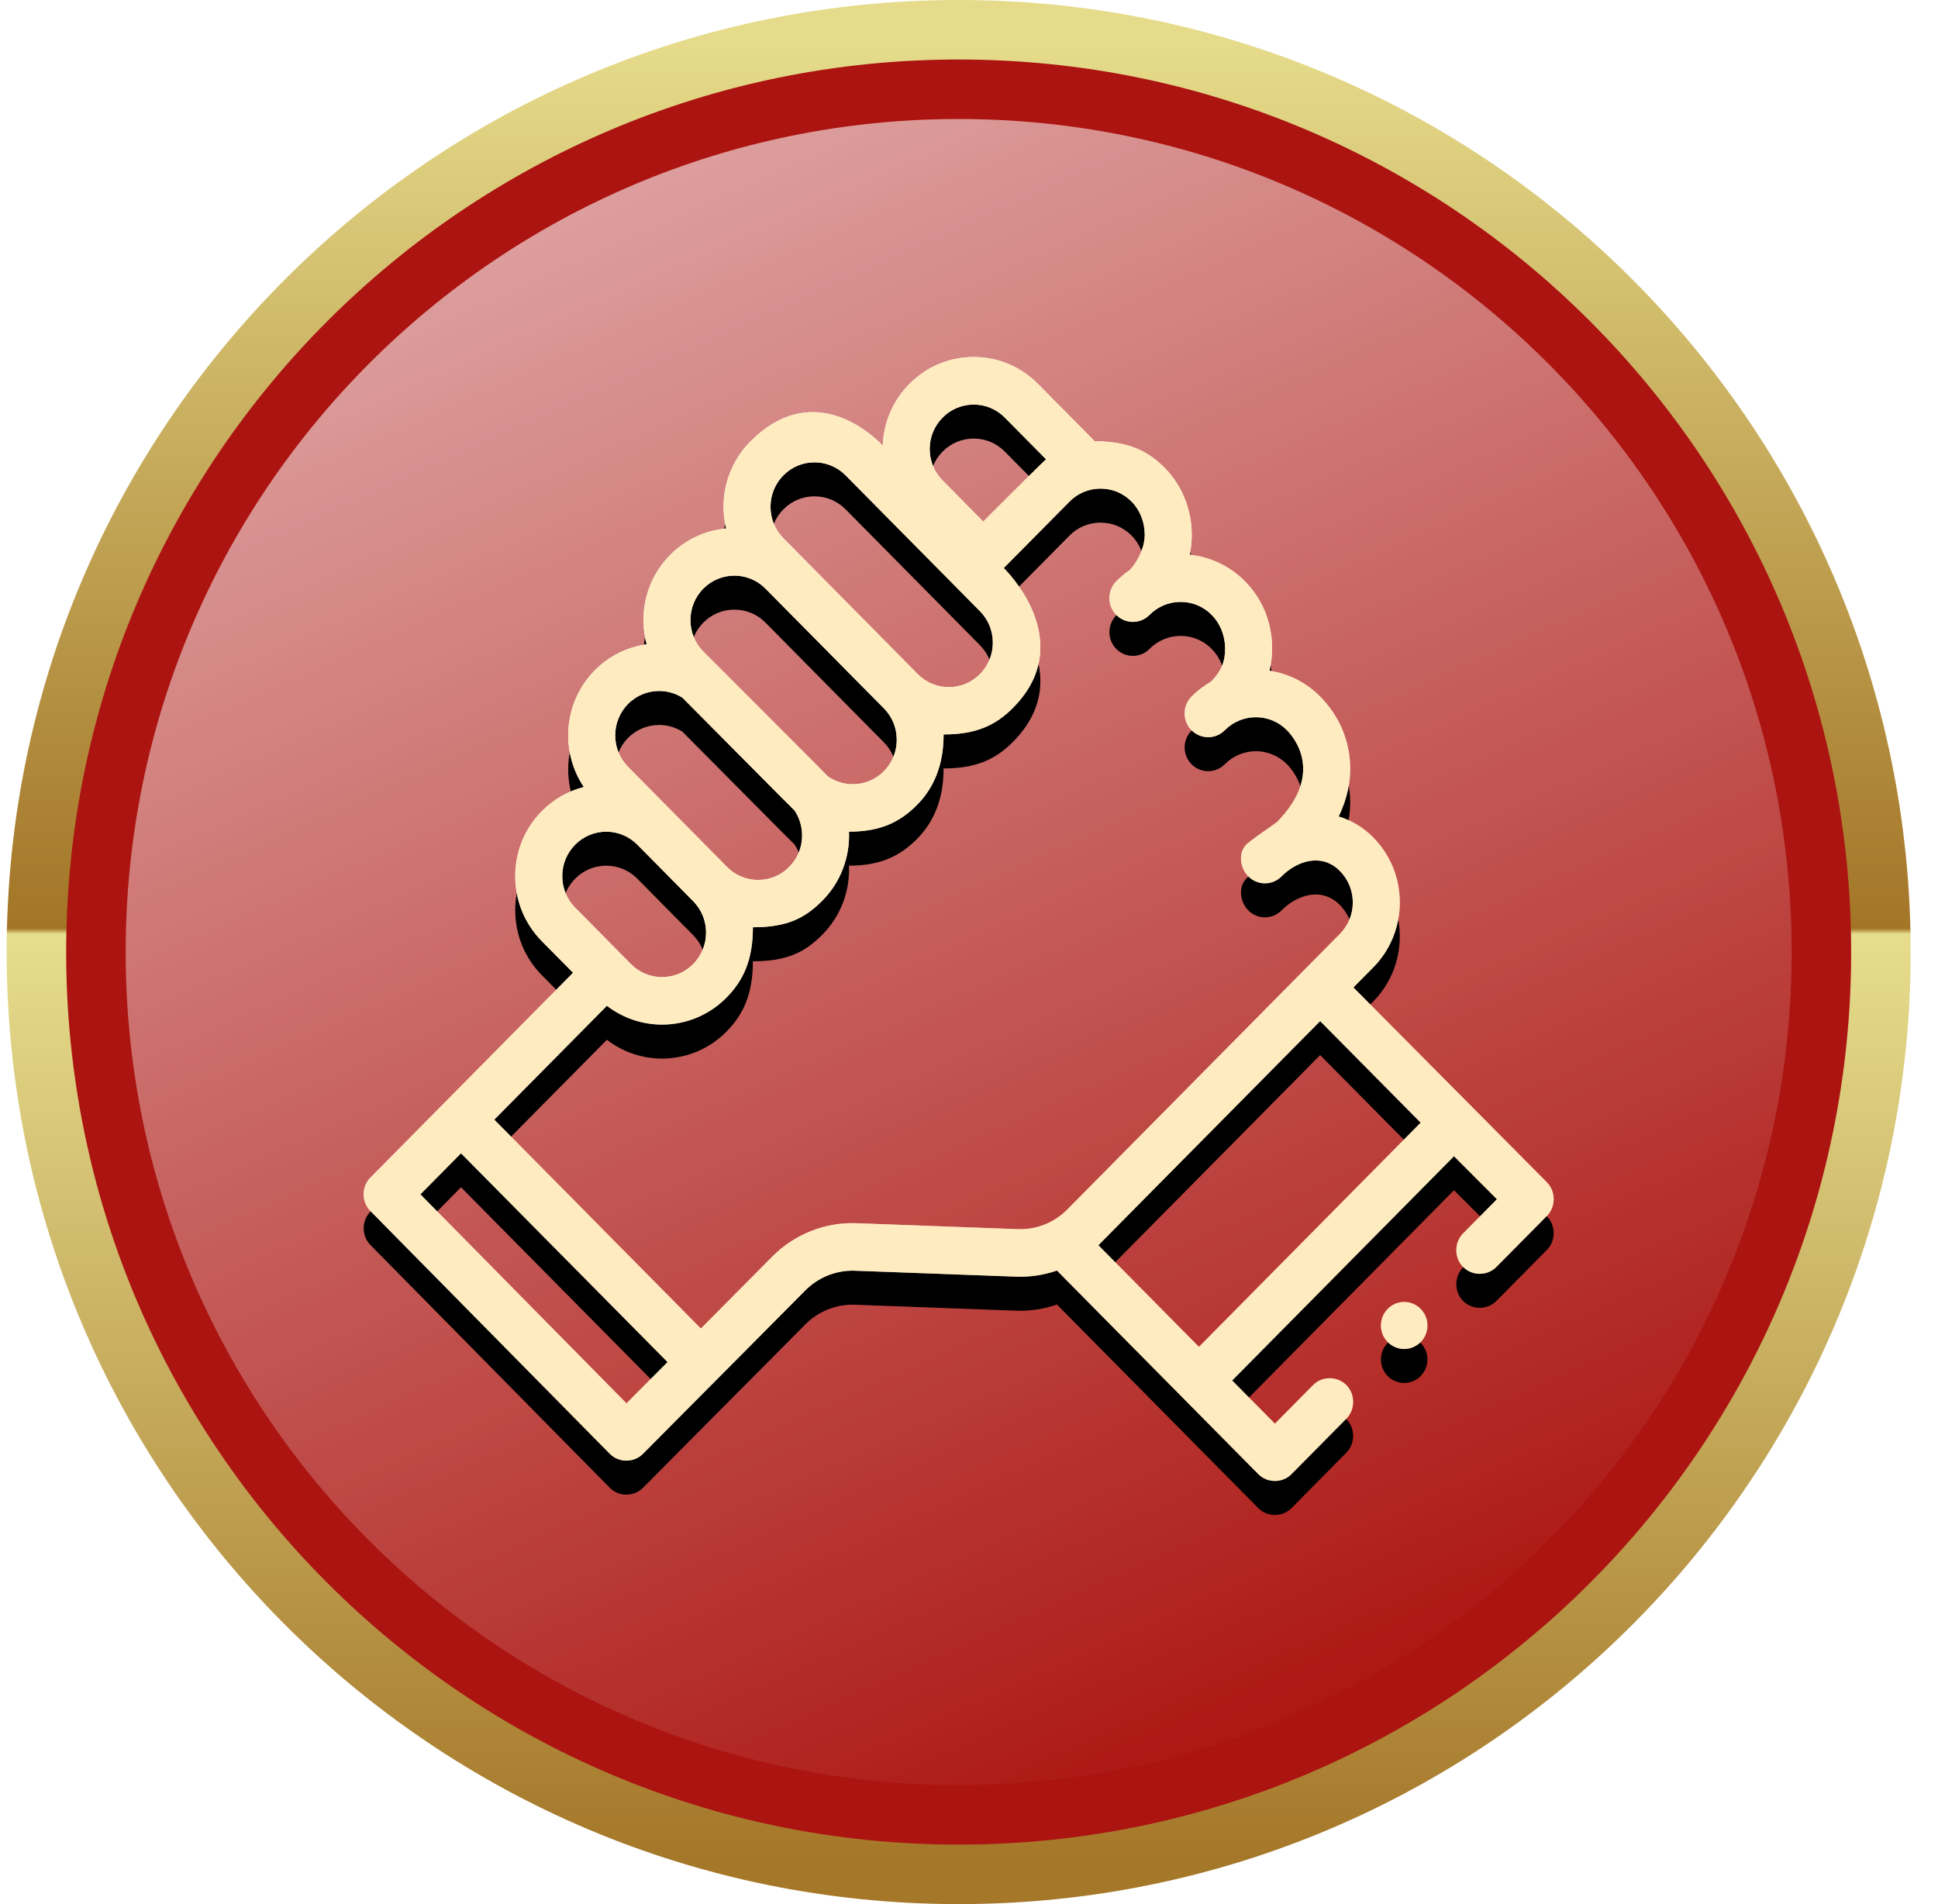 <?xml version="1.0" encoding="UTF-8"?>
<svg width="57px" height="56px" viewBox="0 0 57 56" version="1.1" xmlns="http://www.w3.org/2000/svg" xmlns:xlink="http://www.w3.org/1999/xlink">
    <title>Icons / VIP / Friends@1x</title>
    <defs>
        <linearGradient x1="50%" y1="0%" x2="50%" y2="100%" id="linearGradient-1">
            <stop stop-color="#E5DB8A" offset="0%"></stop>
            <stop stop-color="#A37527" offset="48.696%"></stop>
            <stop stop-color="#E6DD8D" offset="49.01%"></stop>
            <stop stop-color="#A57729" offset="100%"></stop>
        </linearGradient>
        <linearGradient x1="23.21%" y1="5.753%" x2="65.72%" y2="100%" id="linearGradient-2">
            <stop stop-color="#FFFFFF" stop-opacity="0.6" offset="0%"></stop>
            <stop stop-color="#FFFFFF" stop-opacity="0" offset="100%"></stop>
        </linearGradient>
        <linearGradient x1="22.982%" y1="11.661%" x2="75.948%" y2="88.765%" id="linearGradient-3">
            <stop stop-color="#FFFFFF" offset="0%"></stop>
            <stop stop-color="#FFFFFF" stop-opacity="0.448" offset="100%"></stop>
        </linearGradient>
        <path d="M17.942,0 C18.657,0 19.329,0.282 19.835,0.793 L19.835,0.793 L19.886,0.845 C20.166,1.127 21.494,2.471 21.502,2.478 C22.479,2.478 23.062,2.754 23.566,3.266 C24.063,3.768 24.352,4.478 24.356,5.212 C24.357,5.419 24.336,5.621 24.296,5.817 C24.91,5.879 25.479,6.15 25.921,6.597 C26.426,7.107 26.709,7.793 26.719,8.529 C26.722,8.768 26.696,9.002 26.642,9.227 C27.189,9.31 27.714,9.563 28.134,9.988 C28.694,10.553 29.006,11.293 29.015,12.072 C29.02,12.454 28.949,12.955 28.677,13.512 C29.047,13.624 29.394,13.828 29.691,14.128 C30.196,14.639 30.474,15.319 30.474,16.041 C30.474,16.764 30.196,17.444 29.691,17.955 L29.691,17.955 L29.11,18.541 L29.11,18.541 L29.114,18.545 L34.798,24.269 C35.066,24.538 35.068,24.991 34.801,25.26 L34.801,25.26 L33.315,26.762 C33.033,27.047 32.556,27.027 32.299,26.72 C32.069,26.447 32.086,26.027 32.337,25.774 L32.337,25.774 L33.331,24.769 L32.068,23.505 L25.545,30.1 L26.801,31.371 L27.924,30.236 C28.19,29.967 28.636,29.967 28.902,30.236 C29.168,30.505 29.168,30.955 28.902,31.224 L28.902,31.224 L27.29,32.854 C27.024,33.123 26.579,33.123 26.312,32.854 L26.312,32.854 L20.391,26.867 C20.008,26.999 19.601,27.062 19.191,27.047 L19.191,27.047 L14.445,26.872 C13.904,26.853 13.374,27.063 12.991,27.45 L12.991,27.45 L8.215,32.257 C7.948,32.525 7.503,32.524 7.238,32.255 L7.238,32.255 L0.202,25.119 C-0.068,24.845 -0.067,24.403 0.202,24.131 L0.202,24.131 L6.159,18.109 L5.242,17.182 C4.736,16.671 4.458,15.991 4.458,15.268 C4.458,14.545 4.736,13.866 5.242,13.355 C5.595,12.998 6.023,12.762 6.476,12.646 C5.769,11.594 5.877,10.146 6.798,9.215 C7.226,8.782 7.765,8.527 8.323,8.449 C8.08,7.543 8.309,6.534 9.012,5.823 C9.471,5.359 10.058,5.099 10.659,5.044 C10.448,4.157 10.684,3.182 11.367,2.491 C13.112,0.727 14.779,2.128 15.178,2.516 L15.235,2.573 C15.257,2.596 15.268,2.608 15.268,2.608 C15.292,1.922 15.567,1.28 16.05,0.792 C16.555,0.282 17.227,0 17.942,0 Z M2.863,23.418 L1.668,24.626 L7.73,30.773 L8.938,29.559 L2.863,23.418 Z M30.603,27.791 C30.981,27.791 31.287,28.101 31.287,28.483 C31.287,28.864 30.981,29.174 30.603,29.174 C30.226,29.174 29.92,28.864 29.92,28.483 C29.92,28.101 30.226,27.791 30.603,27.791 Z M28.133,19.53 L28.097,19.566 C27.58,20.089 21.63,26.102 21.61,26.122 L21.61,26.122 L24.567,29.112 L31.088,22.518 L28.136,19.534 L28.136,19.534 L28.133,19.53 Z M21.673,3.87 C21.327,3.87 21.002,4.006 20.759,4.253 L20.759,4.253 L18.826,6.206 C18.826,6.206 21.053,8.342 19.103,10.313 C18.582,10.841 17.997,11.1 17.057,11.1 C17.057,11.98 16.783,12.659 16.278,13.17 C15.756,13.698 15.174,13.959 14.274,13.959 C14.304,14.689 14.044,15.429 13.494,15.985 C12.972,16.512 12.446,16.771 11.448,16.771 C11.448,17.727 11.174,18.33 10.669,18.841 C10.147,19.369 9.462,19.633 8.776,19.633 C8.203,19.633 7.631,19.448 7.154,19.08 L7.154,19.08 L3.841,22.429 L9.918,28.573 L12.014,26.461 C12.667,25.8 13.572,25.44 14.496,25.475 L14.496,25.475 L19.241,25.65 C19.783,25.67 20.313,25.459 20.695,25.072 L20.695,25.072 L28.713,16.966 C28.957,16.719 29.092,16.391 29.092,16.041 C29.092,15.692 28.957,15.364 28.713,15.116 C28.177,14.575 27.448,14.819 26.997,15.274 C26.727,15.547 26.289,15.547 26.019,15.274 C25.749,15.001 25.715,14.52 26.019,14.286 C26.414,13.981 26.507,13.937 26.863,13.677 C28.271,12.248 27.355,11.177 27.156,10.976 C26.652,10.466 25.831,10.466 25.327,10.976 C25.057,11.249 24.619,11.249 24.349,10.976 C24.079,10.703 24.079,10.261 24.349,9.988 C24.523,9.811 24.716,9.665 24.921,9.548 C25.256,9.209 25.341,8.913 25.336,8.548 C25.331,8.184 25.188,7.833 24.943,7.585 C24.699,7.338 24.374,7.202 24.028,7.202 C23.683,7.202 23.358,7.338 23.113,7.585 C22.843,7.858 22.406,7.858 22.136,7.585 C21.866,7.312 21.866,6.87 22.136,6.597 C22.256,6.474 22.387,6.366 22.525,6.27 C22.774,6.019 22.975,5.588 22.973,5.22 C22.971,4.851 22.831,4.499 22.588,4.254 C22.344,4.006 22.019,3.87 21.673,3.87 Z M7.135,13.96 C6.789,13.96 6.464,14.096 6.22,14.343 C5.975,14.59 5.841,14.919 5.841,15.268 C5.841,15.618 5.975,15.946 6.22,16.193 L6.22,16.193 L7.861,17.853 C8.106,18.1 8.43,18.236 8.776,18.236 C9.122,18.236 9.447,18.1 9.691,17.853 C9.935,17.606 10.07,17.277 10.07,16.928 C10.07,16.578 9.935,16.25 9.691,16.003 L9.691,16.003 L8.05,14.343 C7.805,14.096 7.48,13.96 7.135,13.96 Z M8.691,9.821 C8.36,9.821 8.028,9.948 7.776,10.203 C7.272,10.713 7.272,11.543 7.776,12.053 L7.776,12.053 L10.687,14.996 C10.931,15.243 11.256,15.379 11.602,15.379 C11.947,15.379 12.272,15.243 12.516,14.996 C12.761,14.749 12.895,14.421 12.895,14.071 C12.895,13.803 12.816,13.548 12.669,13.332 C12.656,13.322 12.508,13.174 12.281,12.946 L12.03,12.693 C11.254,11.914 9.996,10.645 9.545,10.19 L9.422,10.065 C9.393,10.036 9.378,10.021 9.378,10.021 C9.168,9.888 8.93,9.821 8.691,9.821 Z M10.904,6.429 C10.573,6.429 10.242,6.557 9.989,6.812 C9.485,7.322 9.485,8.152 9.989,8.662 C9.989,8.662 10.023,8.696 10.084,8.757 L10.728,9.4 C10.776,9.448 10.825,9.498 10.877,9.549 L12.409,11.083 C12.465,11.139 12.52,11.194 12.575,11.248 L12.884,11.559 C12.982,11.657 13.073,11.749 13.157,11.832 L13.381,12.058 C13.544,12.222 13.645,12.324 13.653,12.334 C14.157,12.684 14.853,12.634 15.3,12.182 C15.545,11.935 15.679,11.606 15.679,11.257 C15.679,10.907 15.545,10.579 15.3,10.332 L15.3,10.332 L11.819,6.812 C11.567,6.557 11.236,6.429 10.904,6.429 Z M13.26,3.097 C12.914,3.097 12.589,3.233 12.345,3.48 C12.1,3.727 11.966,4.056 11.966,4.405 C11.966,4.754 12.101,5.083 12.345,5.33 L12.345,5.33 L16.296,9.325 C16.54,9.572 16.865,9.708 17.211,9.708 C17.556,9.708 17.881,9.572 18.126,9.325 C18.37,9.078 18.505,8.749 18.505,8.4 C18.505,8.05 18.37,7.722 18.126,7.475 L18.126,7.475 L14.175,3.48 C13.93,3.233 13.605,3.097 13.26,3.097 Z M17.942,1.398 C17.597,1.398 17.272,1.534 17.028,1.781 C16.783,2.028 16.648,2.356 16.648,2.706 C16.648,3.055 16.783,3.384 17.028,3.631 L17.028,3.631 L18.223,4.84 L18.223,4.84 L18.497,4.564 C18.994,4.068 19.996,3.067 20.072,3.009 L20.072,3.009 L18.857,1.781 C18.613,1.534 18.288,1.398 17.942,1.398 Z" id="path-4"></path>
        <filter x="-14.3%" y="-12.1%" width="128.6%" height="130.3%" filterUnits="objectBoundingBox" id="filter-5">
            <feOffset dx="0" dy="1" in="SourceAlpha" result="shadowOffsetOuter1"></feOffset>
            <feGaussianBlur stdDeviation="1.5" in="shadowOffsetOuter1" result="shadowBlurOuter1"></feGaussianBlur>
            <feColorMatrix values="0 0 0 0 0   0 0 0 0 0   0 0 0 0 0  0 0 0 0.4 0" type="matrix" in="shadowBlurOuter1"></feColorMatrix>
        </filter>
    </defs>
    <g id="VIP" stroke="none" stroke-width="1" fill="none" fill-rule="evenodd">
        <g id="M-PrivateVIP-S1-Copy-2" transform="translate(-18, -178)">
            <g id="KV" transform="translate(-440, 94)">
                <g id="3" transform="translate(440, 84)">
                    <g id="Icons-/-VIP-/-Friends" transform="translate(18.196, 0)">
                        <path d="M28,0.875 C35.49,0.875 42.272,3.911 47.18,8.82 C52.089,13.728 55.125,20.51 55.125,28 C55.125,35.49 52.089,42.272 47.18,47.18 C42.272,52.089 35.49,55.125 28,55.125 C20.51,55.125 13.728,52.089 8.82,47.18 C3.911,42.272 0.875,35.49 0.875,28 C0.875,20.51 3.911,13.728 8.82,8.82 C13.728,3.911 20.51,0.875 28,0.875 Z" id="Rectangle" stroke="url(#linearGradient-1)" stroke-width="1.75" fill="#AB1410"></path>
                        <path d="M28,3.5 C41.531,3.5 52.5,14.469 52.5,28 C52.5,41.531 41.531,52.5 28,52.5 C14.469,52.5 3.5,41.531 3.5,28 C3.5,14.469 14.469,3.5 28,3.5 Z" id="Rectangle" fill="url(#linearGradient-2)" style="mix-blend-mode: soft-light;"></path>
                        <g id="Icons-/-VIP-/-Friends" transform="translate(10.5, 10.5)">
                            <use fill="black" fill-opacity="1" filter="url(#filter-5)" xlink:href="#path-4"></use>
                            <use fill="url(#linearGradient-3)" fill-rule="evenodd" xlink:href="#path-4"></use>
                            <use fill="#FFEBC0" fill-rule="evenodd" xlink:href="#path-4"></use>
                        </g>
                    </g>
                </g>
            </g>
        </g>
    </g>
</svg>